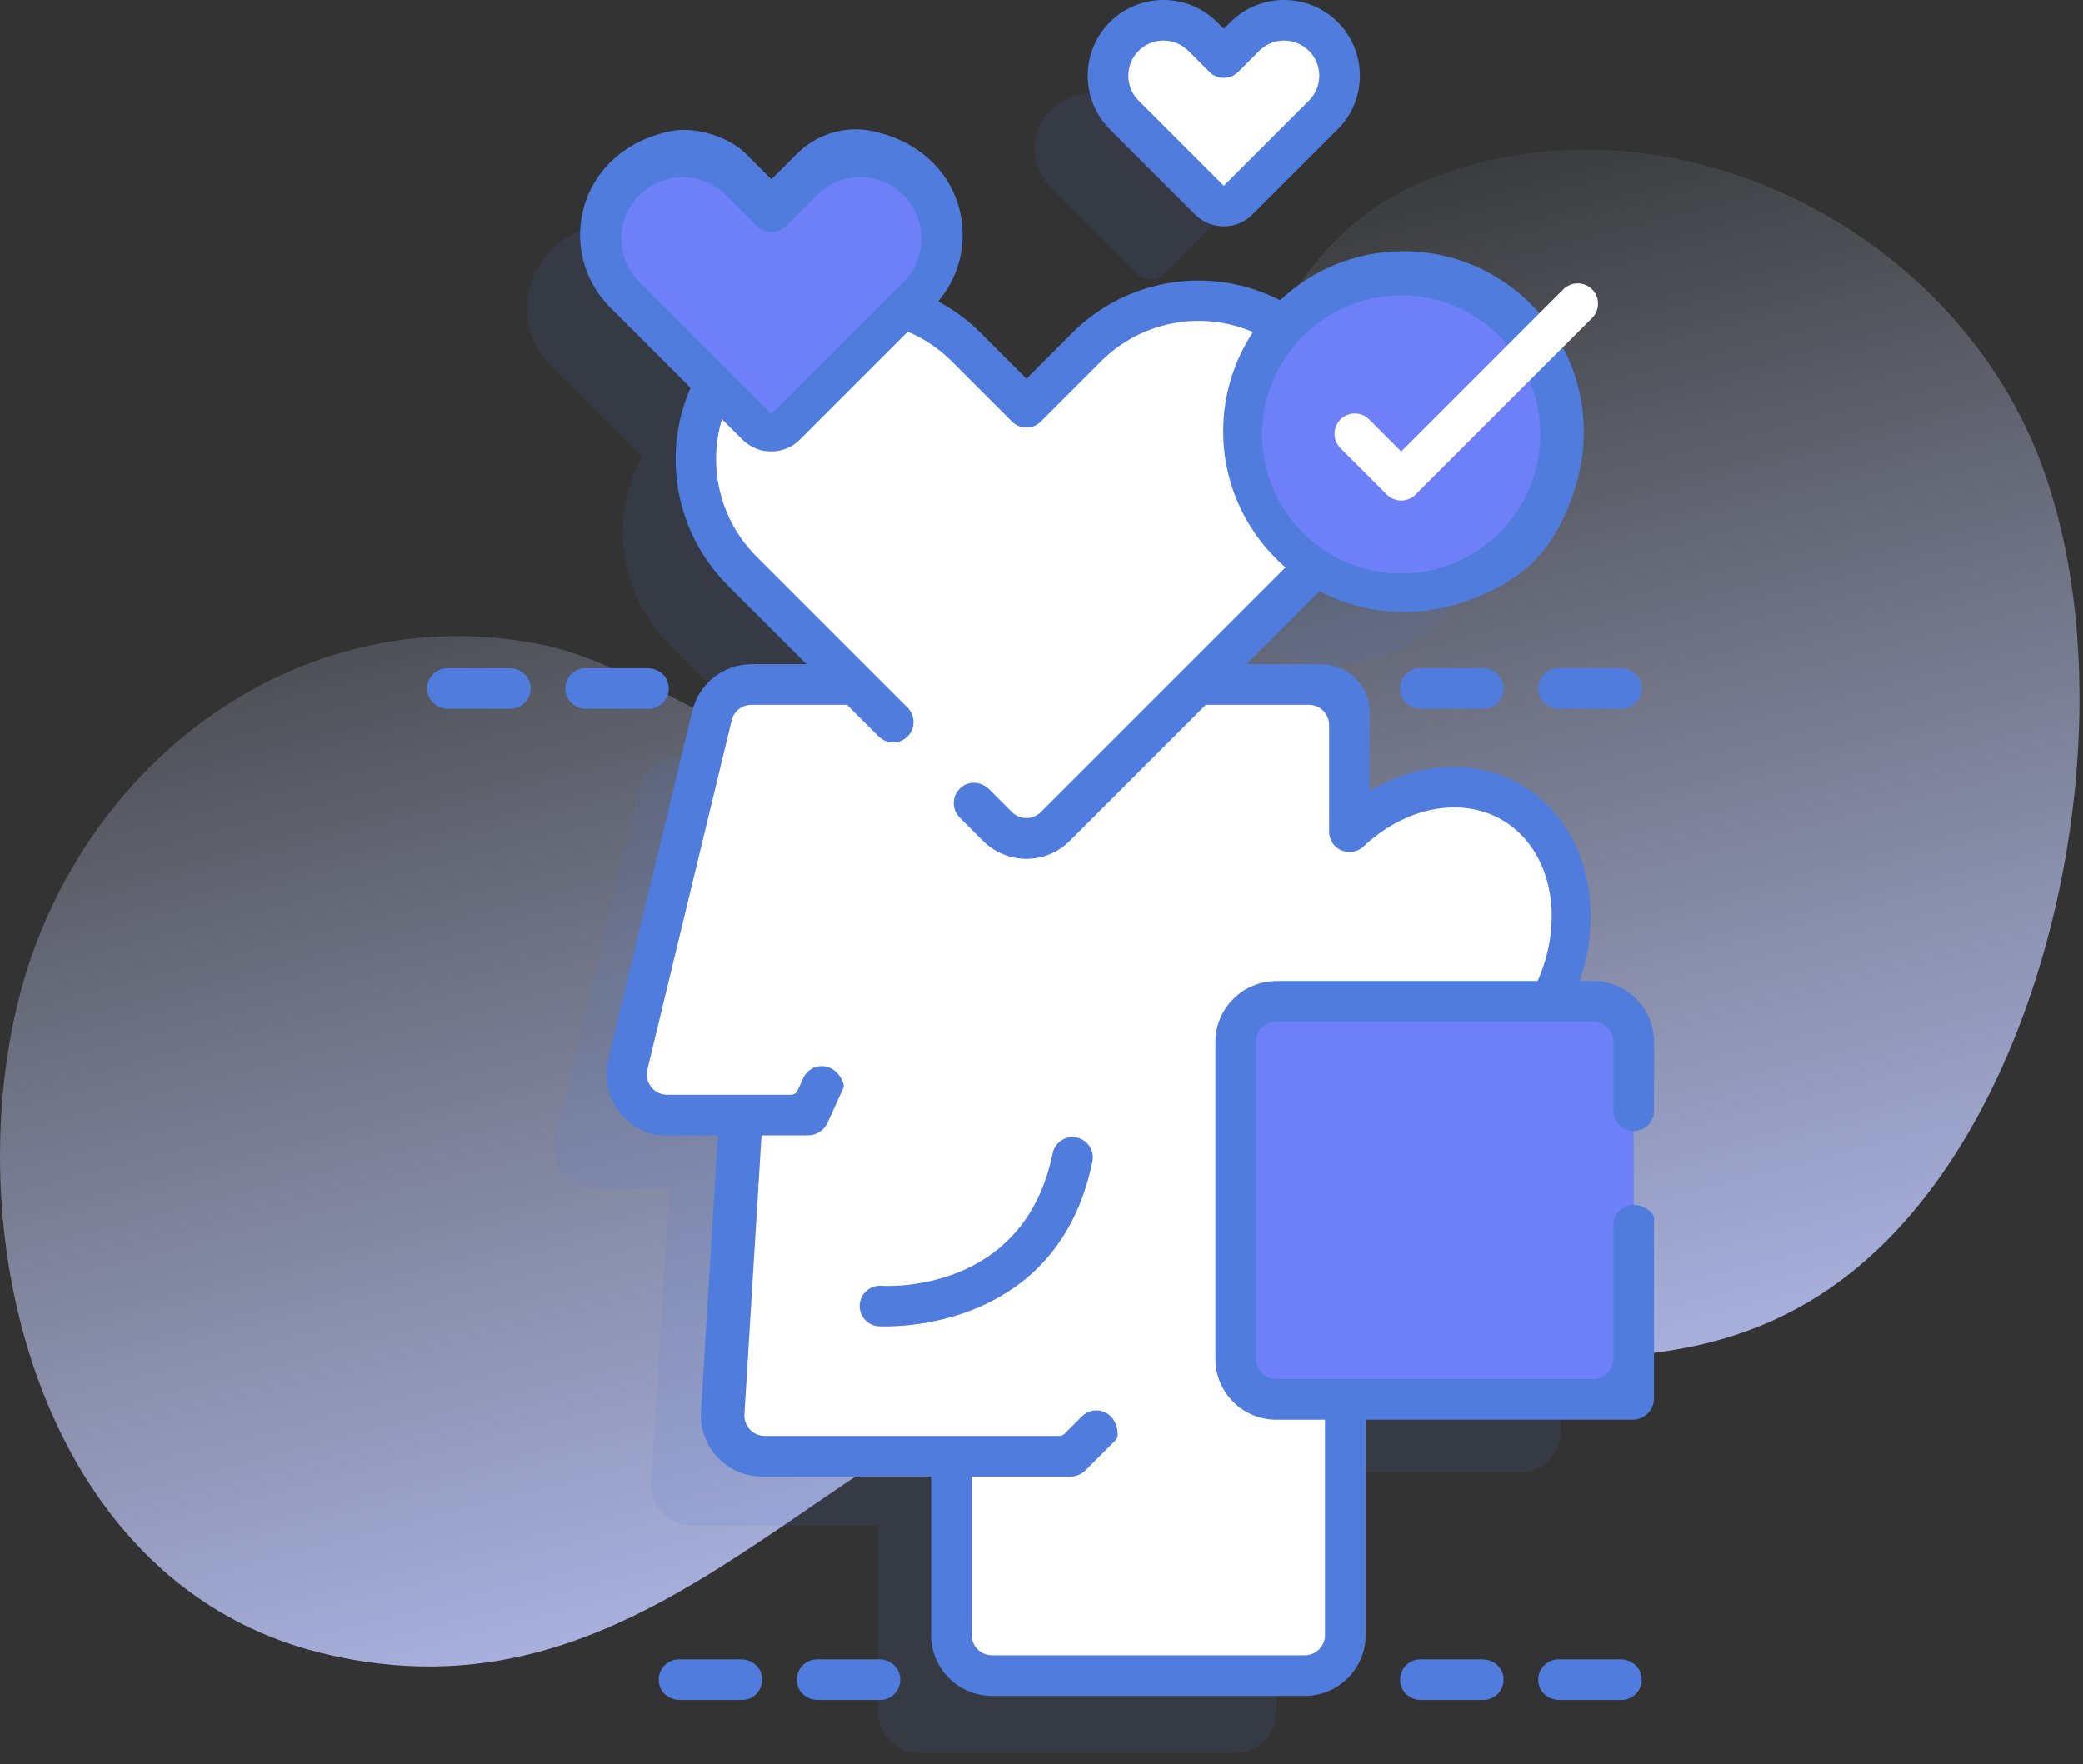 <svg width="111" height="94" viewBox="0 0 111 94" fill="none" xmlns="http://www.w3.org/2000/svg">
<rect x="0" y="0" width="111" height="94" fill="#333333" stroke="none"/>
<path d="M108.62 24.308C103.781 11.996 88.876 4.612 76.252 9.498C61.841 15.075 66.619 37.996 53.53 42.631C46.46 45.135 36.008 35.782 28.864 34.348C15.701 31.706 3.784 40.994 0.85 53.856C-2.144 66.978 2.658 84.504 17.075 88.066C34.248 92.308 43.194 76.87 57.601 72.437C72.385 67.888 88.824 78.632 101.063 65.56C110.105 55.903 113.412 36.5 108.62 24.308Z" fill="url(#paint0_linear)"/>
<path opacity="0.11" d="M81.002 57.249H78.643C80.765 53.224 79.893 48.534 76.606 46.633C73.952 45.098 70.514 45.839 68.013 48.21V42.532C68.013 41.337 67.044 40.368 65.849 40.368H59.909L65.946 34.331C66.047 34.23 66.144 34.127 66.239 34.023C67.694 34.975 69.456 35.496 71.346 35.399C75.611 35.181 79.099 31.769 79.402 27.509C79.757 22.519 75.813 18.36 70.898 18.36C68.354 18.36 66.071 19.476 64.509 21.244C61.245 19.162 56.862 19.545 54.011 22.396L50.803 25.603L47.596 22.396C46.612 21.412 45.444 20.724 44.204 20.327L44.985 19.546C46.525 18.006 46.769 15.549 45.464 13.806C43.829 11.624 40.72 11.461 38.865 13.316L37.205 14.976L35.601 13.371C34.061 11.831 31.603 11.586 29.86 12.892C27.678 14.526 27.515 17.636 29.37 19.491L34.212 24.333C32.471 27.534 32.952 31.623 35.66 34.331L41.697 40.368H36.158C35.154 40.368 34.283 41.054 34.046 42.03L29.555 60.626C29.227 61.993 30.262 63.309 31.669 63.309H35.662L34.701 78.99C34.625 80.227 35.609 81.273 36.85 81.273H46.803V91.229C46.803 92.424 47.772 93.393 48.967 93.393H65.828C67.036 93.393 68.013 92.404 68.013 91.185V78.459H80.999C82.194 78.459 83.163 77.49 83.163 76.295V59.415C83.163 58.219 82.196 57.249 81.002 57.249Z" fill="#507CDD"/>
<path opacity="0.11" d="M60.554 14.563C60.977 14.986 61.662 14.986 62.085 14.563L66.624 10.023C67.779 8.869 67.779 6.997 66.624 5.842C65.47 4.687 63.598 4.687 62.443 5.842L61.319 6.966L60.196 5.842C59.041 4.687 57.169 4.687 56.015 5.842C54.86 6.997 54.86 8.869 56.015 10.023L60.554 14.563Z" fill="#507CDD"/>
<path d="M82.186 53.752C79.801 57.879 75.094 59.619 71.693 57.619C71.693 57.619 71.693 57.619 71.692 57.619V87.333C71.692 88.528 70.726 89.498 69.53 89.498H52.861C51.668 89.498 50.699 88.528 50.699 87.333V77.594H40.605C39.349 77.594 38.354 76.536 38.43 75.284L39.403 59.414H35.349C33.941 59.414 32.907 58.097 33.235 56.731L37.725 38.134C37.962 37.159 38.833 36.472 39.837 36.472H69.528C70.723 36.472 71.692 37.441 71.692 38.637V44.334C74.206 41.956 77.662 41.213 80.33 42.753C83.73 44.715 84.56 49.64 82.186 53.752Z" fill="white"/>
<path d="M84.895 74.564H68.013C66.818 74.564 65.849 73.595 65.849 72.4V55.518C65.849 54.323 66.818 53.354 68.013 53.354H84.895C86.09 53.354 87.059 54.323 87.059 55.518V72.4C87.059 73.595 86.09 74.564 84.895 74.564Z" fill="#6E80F8"/>
<path d="M56.18 44.125L69.735 30.57C73.019 27.286 73.019 21.963 69.735 18.679C66.452 15.396 61.129 15.396 57.845 18.679L54.65 21.875L51.454 18.679C48.171 15.396 42.847 15.396 39.564 18.679C36.28 21.963 36.28 27.286 39.564 30.57L53.119 44.125C53.964 44.97 55.335 44.97 56.18 44.125Z" fill="white"/>
<path d="M65.981 10.667L70.52 6.128C71.675 4.973 71.675 3.101 70.52 1.946C69.366 0.792 67.494 0.792 66.339 1.946L65.216 3.07L64.092 1.946C62.937 0.792 61.065 0.792 59.911 1.946C58.756 3.101 58.756 4.973 59.911 6.128L64.45 10.667C64.873 11.09 65.558 11.09 65.981 10.667Z" fill="white"/>
<path d="M41.868 22.826L48.908 15.786C50.607 14.087 50.607 11.333 48.908 9.634C47.209 7.935 44.455 7.935 42.756 9.634L41.103 11.287L39.45 9.634C37.751 7.935 34.996 7.935 33.298 9.634C31.599 11.333 31.599 14.087 33.298 15.786L40.337 22.826C40.76 23.248 41.446 23.248 41.868 22.826Z" fill="#6E80F8"/>
<path d="M83.036 24.511C83.786 19.882 80.641 15.52 76.012 14.77C71.382 14.019 67.02 17.164 66.27 21.794C65.519 26.423 68.664 30.785 73.294 31.535C77.924 32.286 82.285 29.141 83.036 24.511Z" fill="#6E80F8"/>
<path d="M79.043 37.771H75.732C75.212 37.771 74.734 37.422 74.632 36.912C74.493 36.216 75.021 35.606 75.692 35.606H79.002C79.522 35.606 80 35.955 80.102 36.465C80.241 37.161 79.713 37.771 79.043 37.771Z" fill="#507CDD"/>
<path d="M86.401 37.771H83.091C82.571 37.771 82.093 37.422 81.991 36.912C81.852 36.216 82.38 35.606 83.051 35.606H86.361C86.881 35.606 87.359 35.955 87.461 36.465C87.6 37.161 87.072 37.771 86.401 37.771Z" fill="#507CDD"/>
<path d="M79.043 90.58H75.732C75.212 90.58 74.734 90.231 74.632 89.721C74.493 89.025 75.021 88.415 75.692 88.415H79.002C79.522 88.415 80 88.764 80.102 89.274C80.241 89.97 79.713 90.58 79.043 90.58Z" fill="#507CDD"/>
<path d="M86.401 90.58H83.091C82.571 90.58 82.093 90.231 81.991 89.721C81.852 89.025 82.38 88.415 83.051 88.415H86.361C86.881 88.415 87.359 88.764 87.461 89.274C87.6 89.97 87.072 90.58 86.401 90.58Z" fill="#507CDD"/>
<path d="M27.196 37.771H23.886C23.366 37.771 22.888 37.422 22.786 36.912C22.647 36.217 23.175 35.607 23.846 35.607H27.156C27.676 35.607 28.154 35.955 28.256 36.465C28.395 37.161 27.867 37.771 27.196 37.771Z" fill="#507CDD"/>
<path d="M34.555 37.771H31.245C30.725 37.771 30.247 37.422 30.144 36.912C30.005 36.216 30.534 35.606 31.204 35.606H34.514C35.035 35.606 35.513 35.955 35.615 36.465C35.754 37.161 35.226 37.771 34.555 37.771Z" fill="#507CDD"/>
<path d="M39.533 90.58H36.223C35.703 90.58 35.224 90.231 35.122 89.721C34.983 89.025 35.511 88.415 36.182 88.415H39.492C40.013 88.415 40.491 88.764 40.593 89.274C40.732 89.97 40.204 90.58 39.533 90.58Z" fill="#507CDD"/>
<path d="M46.892 90.58H43.581C43.061 90.58 42.583 90.231 42.481 89.721C42.342 89.025 42.87 88.415 43.541 88.415H46.851C47.371 88.415 47.849 88.764 47.951 89.274C48.09 89.97 47.562 90.58 46.892 90.58Z" fill="#507CDD"/>
<path d="M47.174 70.677C46.952 70.677 46.825 70.669 46.814 70.669C46.218 70.626 45.769 70.108 45.812 69.512C45.855 68.916 46.371 68.471 46.967 68.51C47.284 68.531 54.569 68.921 56.094 61.454C56.213 60.869 56.784 60.49 57.37 60.611C57.956 60.73 58.334 61.302 58.214 61.887C56.518 70.19 48.924 70.677 47.174 70.677Z" fill="#507CDD"/>
<path d="M87.059 60.267C87.657 60.267 88.141 59.783 88.141 59.185V55.518C88.141 53.725 86.688 52.272 84.895 52.272H84.183C85.608 48.13 84.362 43.725 81.043 41.806C78.638 40.415 75.603 40.591 72.991 42.148V37.974C72.991 36.547 71.834 35.39 70.407 35.39H66.424L70.316 31.498C73.074 32.955 76.619 33.117 80.142 31.124C81.348 30.442 82.337 29.425 83.002 28.21C87.023 20.853 81.761 13.388 74.788 13.388C72.247 13.388 69.934 14.382 68.214 15.999C64.557 14.122 60.076 14.802 57.138 17.741L54.699 20.18L52.26 17.741C51.582 17.063 50.821 16.503 49.99 16.063C52.537 13.091 51.365 8.006 46.463 6.985C45.013 6.684 43.508 7.152 42.461 8.199L41.105 9.556L39.745 8.196C38.816 7.267 37.002 6.72 35.717 6.992C30.668 8.062 29.597 13.465 32.505 16.373L36.797 20.666C35.235 24.242 36.009 28.425 38.793 31.209L42.974 35.39H40.059C38.549 35.39 37.247 36.416 36.892 37.883L32.404 56.473C32.051 57.936 32.722 59.479 34.226 60.234C34.588 60.415 34.993 60.496 35.398 60.496H38.253L37.351 75.211C37.296 76.106 37.617 76.994 38.232 77.648C38.846 78.301 39.714 78.676 40.611 78.676H49.617V87.117C49.617 88.91 51.07 90.363 52.863 90.363H69.528C71.321 90.363 72.775 88.91 72.775 87.117V75.646H86.996C87.628 75.646 88.141 75.133 88.141 74.501V64.919C88.141 64.808 88.093 64.701 88.012 64.624C87.081 63.733 85.977 64.377 85.977 65.279V72.4C85.977 72.997 85.492 73.482 84.894 73.482H68.013C67.415 73.482 66.931 72.997 66.931 72.4V55.518C66.931 54.921 67.415 54.436 68.013 54.436H84.894C85.492 54.436 85.977 54.921 85.977 55.518V59.185C85.977 59.783 86.462 60.267 87.059 60.267ZM74.669 15.741C78.756 15.741 82.081 19.065 82.081 23.152C82.081 27.238 78.756 30.563 74.669 30.563C70.583 30.563 67.258 27.238 67.258 23.152C67.258 19.065 70.583 15.741 74.669 15.741ZM34.063 10.399C34.701 9.762 35.537 9.444 36.374 9.444C37.211 9.444 38.048 9.762 38.685 10.399L40.338 12.053C40.541 12.255 40.816 12.37 41.103 12.37C41.39 12.37 41.665 12.256 41.868 12.053L43.522 10.399C44.796 9.125 46.869 9.126 48.143 10.399C49.417 11.673 49.417 13.746 48.143 15.021L41.103 22.06L34.064 15.021C32.789 13.746 32.789 11.673 34.063 10.399ZM64.767 55.52V72.4C64.767 74.192 66.22 75.646 68.013 75.646H70.61V87.117C70.61 87.714 70.126 88.199 69.528 88.199H52.863C52.266 88.199 51.781 87.714 51.781 87.117V78.676H57.036C57.339 78.676 57.631 78.555 57.845 78.341L59.446 76.74C59.524 76.661 59.566 76.552 59.563 76.441C59.536 75.152 58.299 74.826 57.66 75.464L56.726 76.4C56.654 76.472 56.557 76.512 56.456 76.512H40.782C40.542 76.512 40.301 76.446 40.109 76.301C39.804 76.07 39.646 75.723 39.668 75.356L40.579 60.496H43.053C43.502 60.496 43.91 60.234 44.096 59.825L44.923 58.011C44.969 57.909 44.97 57.793 44.929 57.689C44.453 56.488 43.18 56.618 42.805 57.438L42.5 58.108C42.438 58.244 42.302 58.332 42.153 58.332H35.572C35.357 58.332 35.141 58.281 34.963 58.161C34.561 57.891 34.39 57.429 34.496 56.99L38.989 38.383C39.106 37.897 39.541 37.554 40.041 37.554H45.135L46.824 39.243C47.036 39.456 47.314 39.562 47.592 39.562C47.87 39.562 48.148 39.456 48.361 39.243C48.785 38.819 48.785 38.131 48.361 37.707L40.314 29.66C38.374 27.719 37.698 24.899 38.471 22.337L39.52 23.385C39.834 23.7 40.229 23.934 40.666 24.017C41.401 24.155 42.118 23.93 42.628 23.42L48.372 17.677C49.248 18.044 50.035 18.574 50.718 19.256L53.927 22.465C54.139 22.677 54.417 22.784 54.696 22.784C54.973 22.784 55.252 22.677 55.464 22.465L58.673 19.256C60.823 17.106 64.04 16.52 66.772 17.694C65.77 19.211 65.184 21.028 65.184 22.979C65.184 25.874 66.471 28.472 68.501 30.236L55.464 43.273C55.04 43.697 54.35 43.697 53.927 43.273L52.706 42.052C52.338 41.684 51.755 41.593 51.321 41.88C50.725 42.275 50.665 43.085 51.142 43.562L52.39 44.81C53.026 45.445 53.861 45.763 54.695 45.763C55.53 45.763 56.365 45.445 57 44.81L64.255 37.555H69.745C70.342 37.555 70.827 38.039 70.827 38.637V44.279C70.827 44.597 70.947 44.913 71.187 45.122C71.63 45.511 72.264 45.478 72.663 45.102C74.892 43.001 77.85 42.428 80.022 43.676C82.637 45.179 83.439 48.895 81.936 52.272H68.031C66.231 52.271 64.767 53.728 64.767 55.52Z" fill="#507CDD"/>
<path d="M63.685 11.432C64.107 11.854 64.662 12.065 65.216 12.065C65.77 12.065 66.324 11.854 66.746 11.432L71.286 6.893C72.86 5.318 72.86 2.756 71.286 1.181C69.711 -0.394 67.149 -0.393 65.574 1.181L65.216 1.539L64.857 1.181C63.282 -0.394 60.72 -0.393 59.145 1.181C57.571 2.756 57.571 5.318 59.145 6.893L63.685 11.432ZM60.676 2.711C61.041 2.346 61.521 2.163 62.001 2.163C62.481 2.163 62.962 2.346 63.327 2.711L64.451 3.835C64.653 4.038 64.929 4.152 65.216 4.152C65.503 4.152 65.778 4.038 65.981 3.835L67.104 2.711C67.835 1.98 69.025 1.981 69.755 2.711C70.486 3.442 70.486 4.631 69.755 5.362L65.215 9.902L60.676 5.362C59.945 4.631 59.945 3.442 60.676 2.711Z" fill="#507CDD"/>
<path d="M74.669 26.671C74.382 26.671 74.106 26.557 73.903 26.354L71.432 23.881C71.01 23.458 71.01 22.773 71.433 22.351C71.856 21.928 72.541 21.928 72.963 22.351L74.669 24.058L83.308 15.417C83.731 14.995 84.416 14.995 84.839 15.417C85.261 15.84 85.261 16.525 84.839 16.948L75.434 26.354C75.232 26.557 74.956 26.671 74.669 26.671Z" fill="white"/>
<defs>
<linearGradient id="paint0_linear" x1="46.016" y1="12.76" x2="66.144" y2="90.674" gradientUnits="userSpaceOnUse">
<stop stop-color="#D2DBFC" stop-opacity="0"/>
<stop offset="1" stop-color="#B8C1FB"/>
</linearGradient>
</defs>
</svg>
